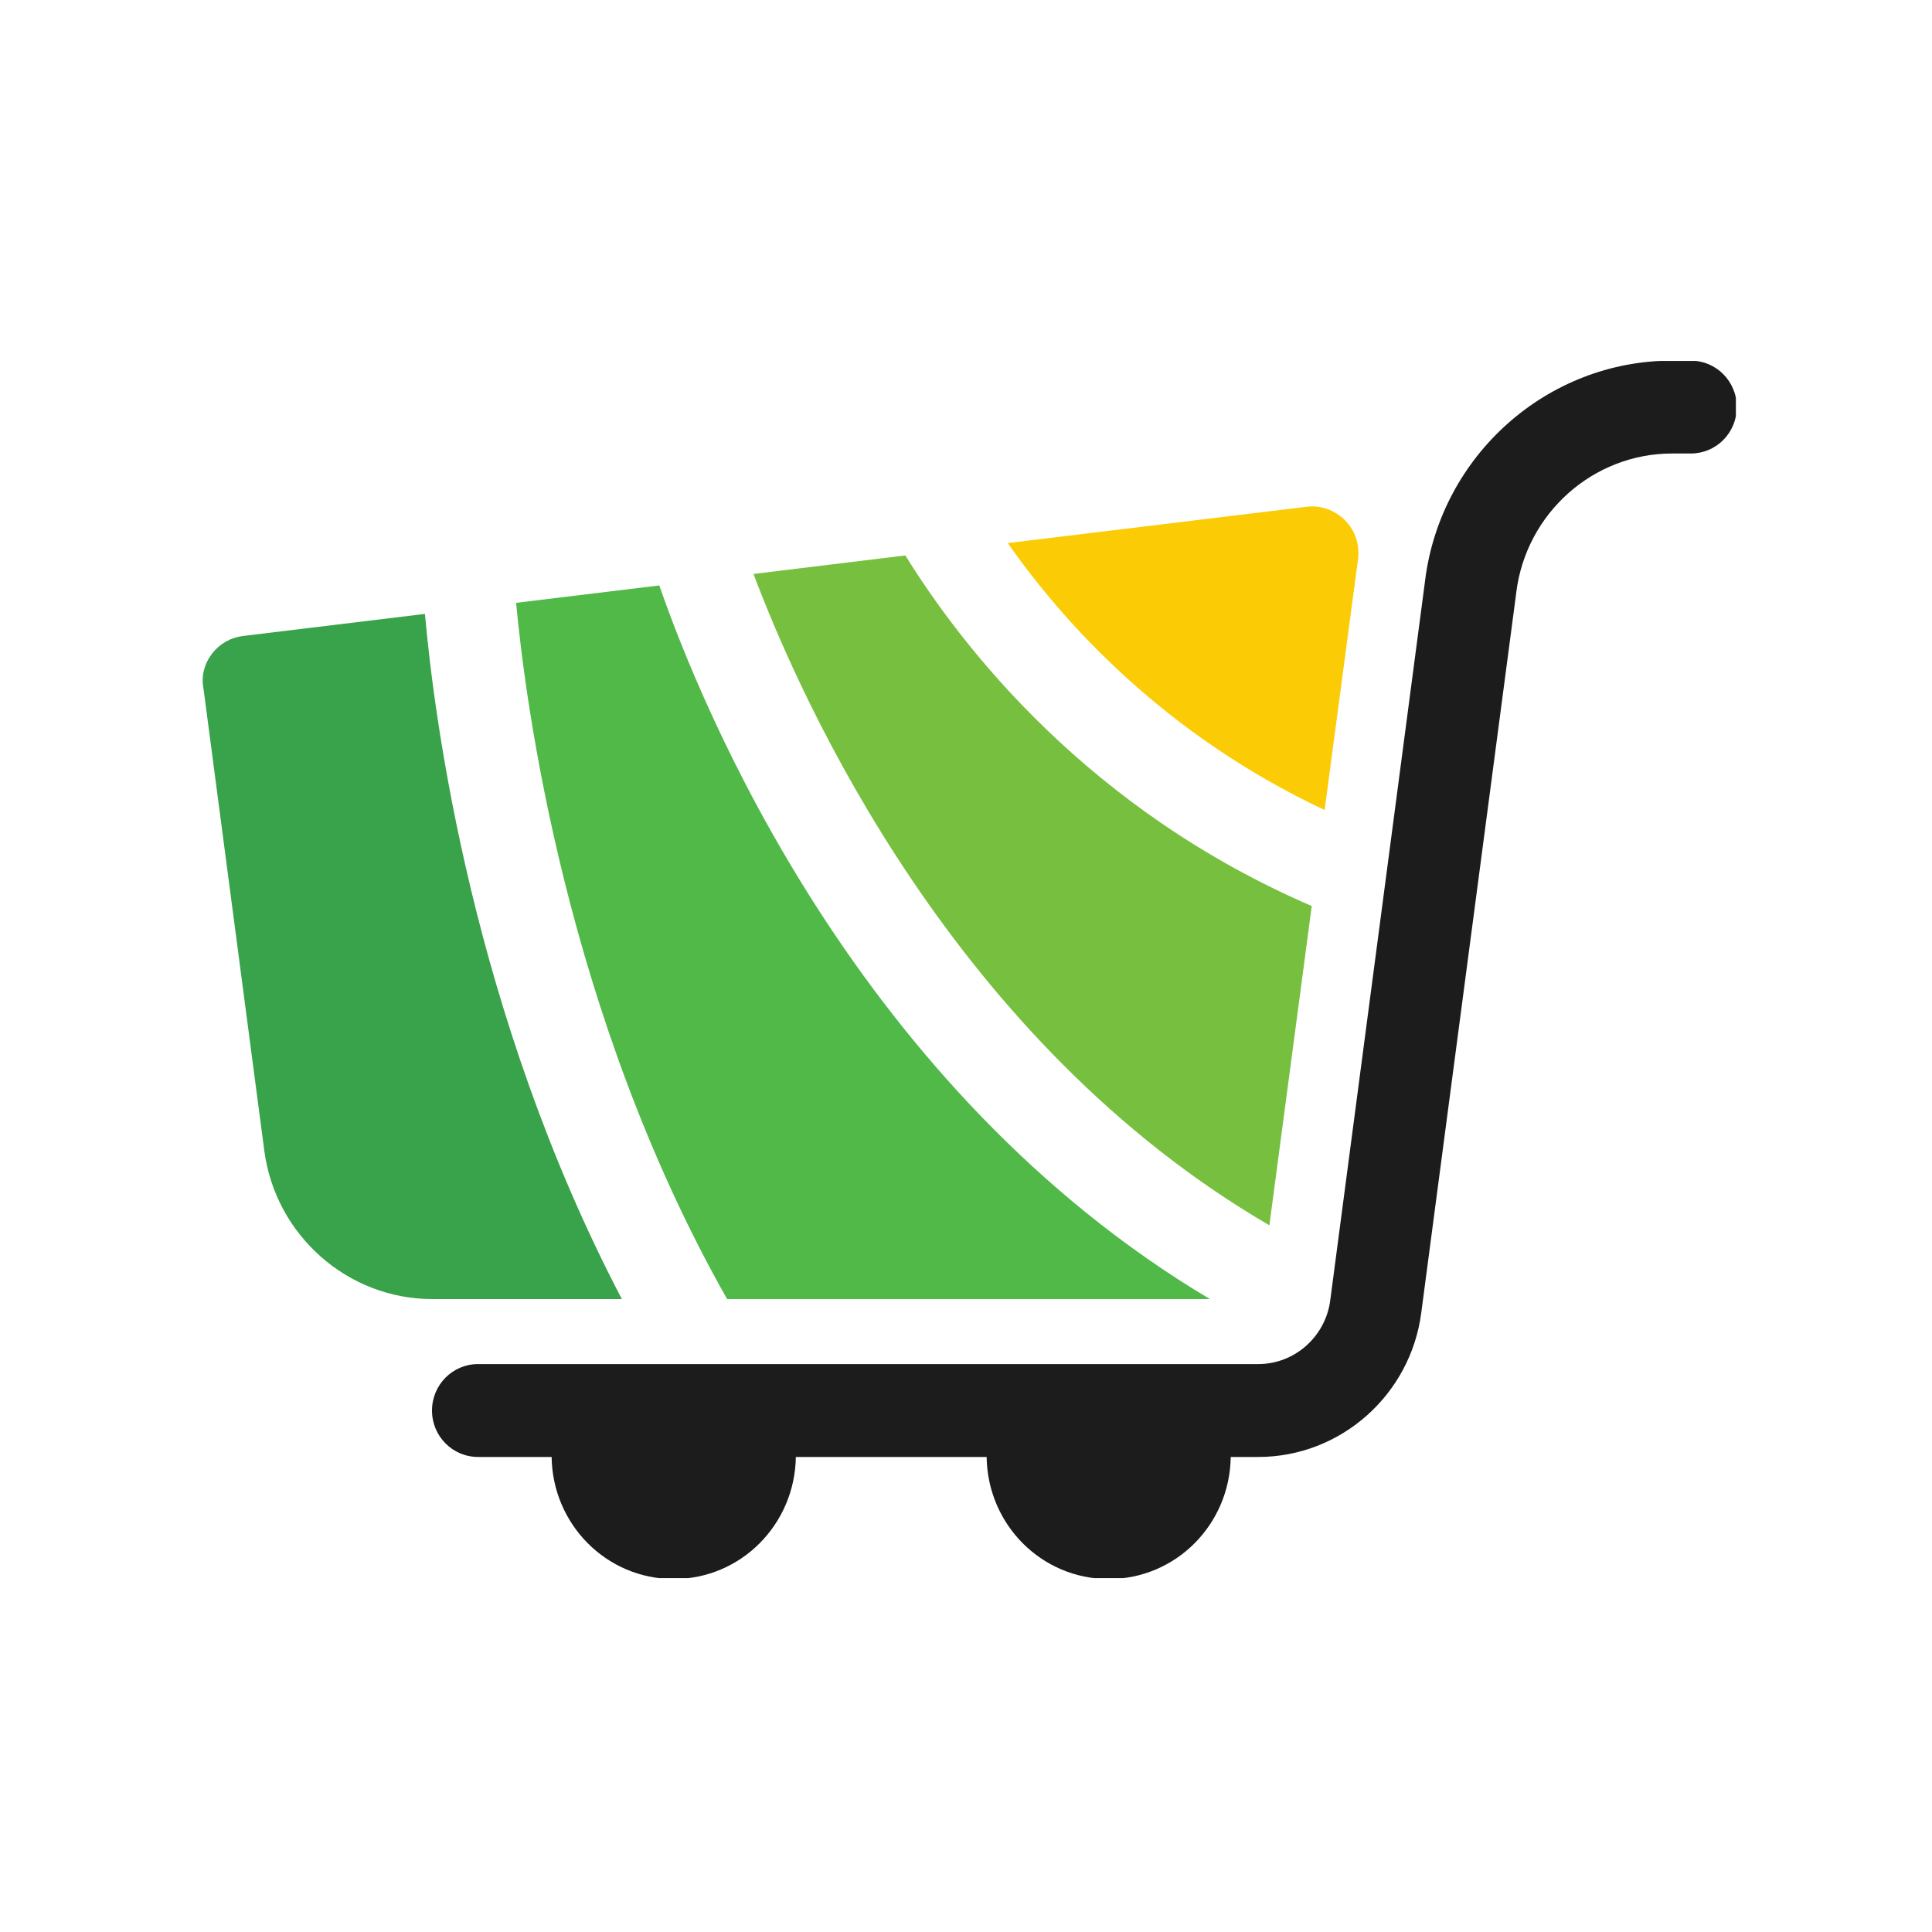 <svg xmlns="http://www.w3.org/2000/svg" xmlns:xlink="http://www.w3.org/1999/xlink" width="100" zoomAndPan="magnify" viewBox="0 0 75 75" height="100" preserveAspectRatio="xMidYMid meet" version="1.0"><defs><clipPath id="e3c13fa1df"><path d="M 16 14.012 L 67.387 14.012 L 67.387 61.262 L 16 61.262 Z M 16 14.012 " clip-rule="nonzero"/></clipPath><clipPath id="412bbd33b6"><path d="M 7.609 23 L 25 23 L 25 51 L 7.609 51 Z M 7.609 23 " clip-rule="nonzero"/></clipPath></defs><g clip-path="url(#e3c13fa1df)"><path fill="#1c1c1c" d="M 18.559 52.953 L 48.848 52.953 C 50.254 52.953 51.445 51.895 51.637 50.5 L 55.324 22.523 C 55.324 22.523 55.324 22.523 55.324 22.512 C 55.945 17.664 60.066 14 64.91 14 L 65.637 14 C 66.625 14 67.422 14.805 67.422 15.801 C 67.422 16.801 66.625 17.605 65.637 17.605 L 64.91 17.605 C 61.852 17.605 59.254 19.914 58.863 22.98 C 58.863 22.98 58.863 22.98 58.863 22.992 L 55.172 50.969 C 54.754 54.156 52.039 56.559 48.848 56.559 L 47.777 56.559 C 47.742 59.18 45.645 61.297 43.039 61.297 C 40.43 61.297 38.336 59.18 38.301 56.559 L 30.895 56.559 C 30.855 59.18 28.762 61.297 26.152 61.297 C 23.547 61.297 21.449 59.18 21.414 56.559 L 18.559 56.559 C 17.57 56.559 16.77 55.754 16.77 54.758 C 16.77 53.758 17.57 52.953 18.559 52.953 Z M 18.559 52.953 " fill-opacity="1" fill-rule="nonzero"/></g><path fill="#77bf3f" d="M 29.25 22.281 L 35.145 21.562 C 37.395 25.191 42.277 31.445 50.922 35.172 L 49.277 47.566 C 37.074 40.461 31.168 27.367 29.25 22.281 Z M 29.25 22.281 " fill-opacity="1" fill-rule="nonzero"/><path fill="#50b948" d="M 25.594 22.727 C 27.273 27.562 33.309 42.301 46.969 50.43 L 28.227 50.43 C 21.938 39.332 20.391 27.199 20.035 23.402 Z M 25.594 22.727 " fill-opacity="1" fill-rule="nonzero"/><path fill="#fbcc06" d="M 51.422 31.445 C 45.203 28.523 41.289 24.184 39.121 21.082 L 50.73 19.672 C 51.277 19.602 51.824 19.805 52.219 20.203 C 52.609 20.598 52.789 21.152 52.719 21.707 Z M 51.422 31.445 " fill-opacity="1" fill-rule="nonzero"/><g clip-path="url(#412bbd33b6)"><path fill="#38a34a" d="M 8.234 25.371 C 8.531 24.988 8.961 24.746 9.438 24.688 L 16.496 23.832 C 16.855 27.859 18.32 39.32 24.141 50.43 L 16.781 50.43 C 13.496 50.43 10.688 47.953 10.258 44.656 L 7.898 26.719 C 7.805 26.238 7.938 25.758 8.234 25.371 Z M 8.234 25.371 " fill-opacity="1" fill-rule="nonzero"/></g></svg>